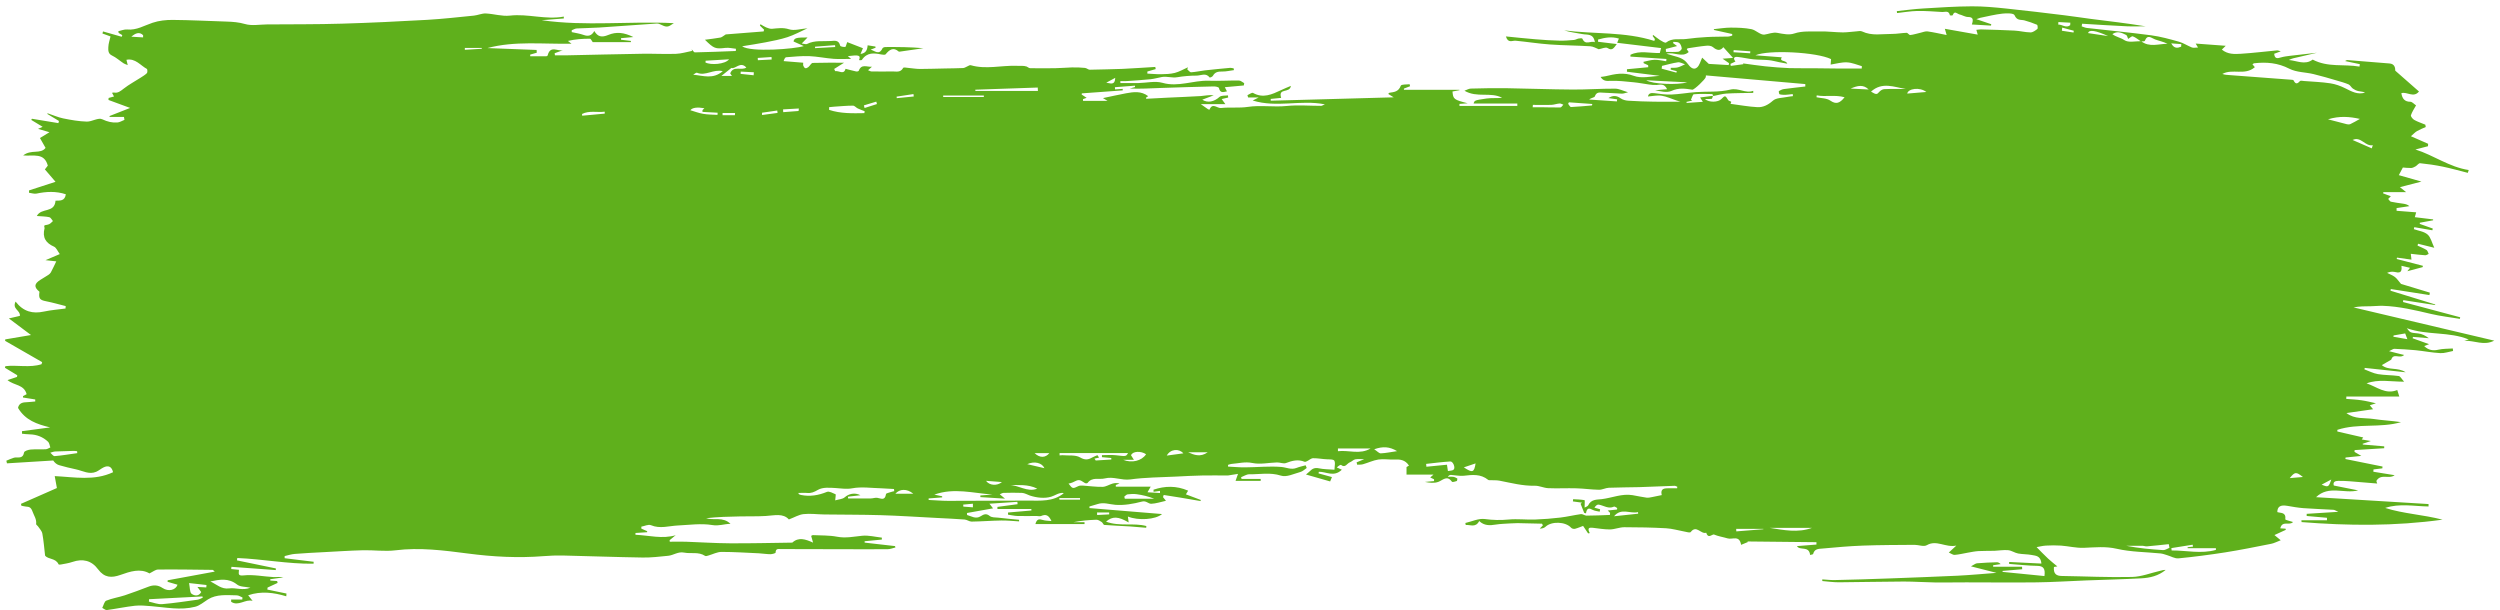 <svg width="340" height="83" viewBox="0 0 340 83" fill="none" xmlns="http://www.w3.org/2000/svg">
<path d="M232.952 13.076C232.896 13.208 232.859 13.434 232.794 13.444C232.515 13.481 232.228 13.462 231.856 13.462C232.423 13.972 233.677 13.925 234.113 13.462C234.606 12.953 234.652 12.972 235.042 13.623C235.107 13.736 235.321 13.745 235.442 13.84C235.47 13.858 235.377 14.057 235.349 14.123C236.575 14.283 237.792 14.509 239.009 14.575C239.771 14.613 240.449 14.283 241.109 13.698C241.573 13.283 242.381 13.33 243.032 13.189C243.301 13.132 243.57 13.113 243.84 13.076L243.812 12.793C243.478 12.83 243.143 12.877 242.818 12.896C242.549 12.896 242.279 12.896 242.019 12.821C241.954 12.802 241.889 12.406 241.926 12.387C242.13 12.264 242.372 12.151 242.604 12.113C243.58 11.981 244.546 11.878 245.521 11.764L245.521 11.434C241.034 11.038 236.538 10.651 232.005 10.255C232.005 10.34 231.995 10.415 231.986 10.482C231.949 10.764 230.397 12.236 230.156 12.198C229.208 12.047 228.307 11.915 227.332 12.359C226.691 12.651 225.845 12.415 225.093 12.274C225.613 12.227 226.133 12.189 226.728 12.132C226.328 11.302 225.79 11.529 225.288 11.557C224.944 11.576 224.591 11.538 224.257 11.491C223.56 11.396 222.873 11.255 222.176 11.189C221.108 11.085 220.039 10.953 218.971 11C218.441 11.029 218.033 11.019 217.68 10.463C217.94 10.425 218.163 10.415 218.386 10.359C219.649 10.057 220.829 9.802 222.185 10.312C223.244 10.708 224.535 10.387 225.725 10.312C224.238 10.123 222.752 9.944 221.265 9.755L221.265 9.416C222.232 9.321 223.198 9.236 224.164 9.142L224.145 8.868L223.541 8.595L223.514 8.406C224.015 8.312 224.517 8.142 225.019 8.133C225.548 8.123 226.078 8.255 226.607 8.331C226.616 8.227 226.626 8.123 226.635 8.019C225 7.916 223.374 7.803 221.739 7.699L221.739 7.453C223.012 6.821 224.387 7.255 225.734 7.208C225.79 7.01 225.836 6.812 225.91 6.538C223.969 6.303 221.999 6.067 219.937 5.822C220.03 5.586 220.095 5.435 220.169 5.246C219.157 4.935 218.246 5.124 217.336 5.378L217.336 5.68C218.135 5.774 218.934 5.878 219.881 5.991C219.463 6.567 219.25 6.935 218.636 6.538C218.367 6.359 217.865 6.623 217.429 6.699C217.104 6.576 216.695 6.322 216.286 6.293C214.456 6.18 212.626 6.18 210.796 6.048C209.235 5.935 207.684 5.689 206.132 5.539C205.668 5.491 205.101 5.935 204.804 4.954C206.179 5.086 207.498 5.237 208.808 5.34C209.904 5.435 211 5.501 212.096 5.529C212.747 5.548 213.406 5.491 214.057 5.435C214.28 5.416 214.484 5.274 214.707 5.237C214.874 5.208 215.162 5.18 215.199 5.256C215.627 6.237 216.333 5.482 216.899 5.746C216.723 4.52 215.877 4.765 215.246 4.642C214.41 4.482 213.555 4.388 212.728 4.133C216.816 4.661 220.968 4.284 224.991 5.567L225.065 5.312C224.963 5.171 224.861 5.029 224.758 4.888L224.833 4.756C225.139 4.982 225.427 5.237 225.743 5.435C226.013 5.595 226.449 5.888 226.589 5.784C227.443 5.114 228.409 5.425 229.32 5.303C230.249 5.18 231.187 5.086 232.116 5.039C233.073 4.982 234.039 5.001 235.005 4.973C235.2 4.973 235.386 4.888 235.581 4.841L235.581 4.624C234.754 4.444 233.918 4.256 233.091 4.076L233.091 3.963C233.863 3.888 234.624 3.756 235.377 3.756C236.315 3.756 237.263 3.784 238.182 3.963C238.805 4.086 239.399 4.774 239.957 4.708C240.542 4.633 241.081 4.35 241.74 4.473C242.483 4.614 243.32 4.793 244.007 4.558C245.159 4.171 246.292 4.312 247.435 4.275C248.503 4.246 249.562 4.397 250.631 4.407C251.244 4.407 251.866 4.303 252.479 4.265C252.739 4.246 253.027 4.171 253.241 4.275C254.579 4.916 255.972 4.605 257.338 4.614C257.988 4.614 258.639 4.482 259.298 4.463C259.465 4.463 259.642 4.784 259.8 4.765C260.283 4.708 260.747 4.548 261.221 4.444C261.537 4.369 261.862 4.227 262.169 4.275C262.986 4.388 263.785 4.576 264.742 4.765C264.631 4.359 264.584 4.199 264.5 3.916C266.033 4.19 267.473 4.444 268.969 4.708L268.783 4.058C269.015 4.039 269.22 4.001 269.415 4.001C270.938 4.048 272.453 4.076 273.967 4.161C274.701 4.199 275.425 4.397 276.159 4.407C276.475 4.407 276.81 4.152 277.088 3.935C277.163 3.878 277.116 3.397 277.042 3.369C276.484 3.133 275.908 2.935 275.332 2.775C274.84 2.643 274.311 2.85 273.976 2.067C273.855 1.775 272.908 1.794 272.35 1.85C271.328 1.963 270.316 2.218 269.303 2.426C269.183 2.454 269.071 2.501 268.783 2.605C269.573 2.869 270.186 3.086 270.808 3.294L270.78 3.482C269.954 3.435 269.127 3.388 268.17 3.331C268.439 2.567 268.272 2.322 267.659 2.312C267.26 2.312 266.869 2.048 266.47 1.954C266.173 1.879 265.81 1.388 265.569 2.067C265.55 2.124 265.197 2.114 265.188 2.086C265.039 1.379 264.528 1.652 264.157 1.633C263.023 1.567 261.89 1.473 260.757 1.492C259.837 1.511 258.917 1.671 257.998 1.775L257.97 1.511C259.168 1.388 260.366 1.218 261.574 1.152C263.776 1.02 265.978 0.869 268.179 0.86C269.731 0.85 271.291 1.001 272.852 1.162C275.49 1.435 278.119 1.756 280.748 2.077C281.947 2.218 283.136 2.416 284.334 2.567C286.815 2.878 289.295 3.171 291.785 3.577C290.949 3.577 290.103 3.614 289.267 3.577C287.233 3.482 285.198 3.35 283.164 3.227L283.108 3.586C283.35 3.661 283.582 3.775 283.823 3.803C286.74 4.133 289.667 4.416 292.574 4.803C293.838 4.973 295.092 5.322 296.337 5.671C296.941 5.84 297.498 6.218 298.093 6.454C298.316 6.538 298.585 6.463 298.929 6.463C298.78 6.208 298.715 6.105 298.613 5.925L302.7 6.227C302.459 6.463 302.347 6.576 302.171 6.746C302.97 7.406 303.899 7.369 304.781 7.312C306.435 7.208 308.079 7.001 309.723 6.85C309.807 6.85 309.9 6.897 310.188 6.982C309.751 7.142 309.528 7.227 309.287 7.312C309.361 8.048 309.751 7.944 310.197 7.812C310.615 7.689 311.043 7.642 311.47 7.586C312.696 7.444 313.913 7.312 315.139 7.17L315.121 7.17C314.266 7.359 313.412 7.576 312.548 7.774C312.12 7.869 311.693 7.944 311.275 8.161C312.38 8.246 313.477 8.897 314.526 8.104C316.579 9.199 318.781 8.689 320.89 9.057L320.936 8.727C320.267 8.585 319.589 8.444 318.93 8.302C319.004 8.274 319.134 8.161 319.255 8.17C321.169 8.312 323.082 8.472 324.987 8.633C325.618 8.689 325.767 9.151 325.758 9.614C326.854 10.576 327.894 11.491 328.981 12.444C328.247 13.359 327.365 12.434 326.585 12.67C326.705 13.462 327.077 13.84 327.811 13.84C328.052 13.84 328.285 14.132 328.582 14.33C328.312 14.821 328.034 15.217 327.885 15.679C327.839 15.821 328.127 16.198 328.34 16.311C328.814 16.575 329.344 16.745 329.845 16.953L329.901 17.273C329.502 17.453 329.093 17.613 328.712 17.83C328.452 17.981 328.229 18.226 327.885 18.528C328.731 18.896 329.474 19.226 330.226 19.556C330.226 19.669 330.217 19.782 330.208 19.886C329.641 20.037 329.065 20.179 328.498 20.33C330.969 21.103 333.125 22.735 335.744 23.122L335.624 23.509C334.481 23.226 333.348 22.895 332.205 22.66C331.192 22.452 330.161 22.301 329.13 22.197C328.944 22.178 328.731 22.499 328.517 22.622C328.331 22.726 328.117 22.839 327.922 22.848C327.504 22.858 327.086 22.801 326.789 22.782C326.585 23.169 326.445 23.433 326.241 23.82C327.198 24.093 328.164 24.367 329.316 24.697C328.266 24.971 327.421 25.188 326.389 25.452C326.687 25.688 326.9 25.867 327.235 26.131L324.141 26.131L324.095 26.291C324.457 26.433 324.819 26.574 325.154 26.697C325.061 26.791 324.922 26.923 324.792 27.055C324.922 27.187 325.033 27.404 325.172 27.433C325.711 27.555 326.269 27.612 326.808 27.697C327.095 27.744 327.393 27.791 327.681 28.036C327.095 28.121 326.51 28.216 325.934 28.3L325.934 28.668C326.808 28.734 327.671 28.81 328.6 28.876C328.545 29.083 328.498 29.244 328.415 29.536C329.288 29.64 330.096 29.744 330.904 29.838L330.904 29.961C330.31 30.074 329.697 30.187 329.093 30.291L329.093 30.451C329.687 30.659 330.273 30.876 330.858 31.083L330.802 31.319C329.985 31.178 329.158 31.036 328.34 30.895L328.285 31.168C328.916 31.395 329.659 31.47 330.152 31.895C330.588 32.272 330.746 33.036 331.062 33.696C330.31 33.508 329.576 33.328 328.851 33.149C328.833 33.234 328.805 33.319 328.786 33.404C329.195 33.592 329.622 33.762 330.013 33.998C330.152 34.083 330.208 34.356 330.3 34.536C330.143 34.602 329.975 34.724 329.827 34.715C329.204 34.677 328.573 34.592 327.867 34.517C327.894 34.762 327.913 34.932 327.959 35.309C327.272 35.215 326.631 35.13 325.99 35.036L325.953 35.224C327.142 35.536 328.322 35.847 329.511 36.149L329.483 36.328C328.823 36.507 328.173 36.677 327.402 36.885L327.764 36.422C327.374 36.328 327.04 36.252 326.594 36.149C326.742 37.196 326.232 37.111 325.637 36.979C325.321 36.913 324.977 36.969 324.643 37.111C324.996 37.29 325.377 37.422 325.702 37.667C325.981 37.875 326.185 38.205 326.538 38.611C327.699 38.96 329.084 39.384 330.458 39.799C330.44 39.913 330.421 40.026 330.403 40.13C328.647 39.856 326.9 39.582 325.145 39.309L325.107 39.535C327.133 40.158 329.158 40.78 331.183 41.403L331.183 41.488C329.734 41.261 328.285 41.044 326.845 40.818C326.835 40.903 326.826 40.988 326.808 41.073C329.399 41.761 331.991 42.459 334.583 43.148L334.546 43.365C333.236 43.148 331.908 42.997 330.616 42.695C328.461 42.186 326.306 41.667 324.086 41.592C323.537 41.573 322.989 41.639 322.441 41.648C321.661 41.658 320.871 41.648 320.082 41.809C326.399 43.299 332.725 44.789 339.219 46.327C337.788 47.063 336.562 46.289 335.141 46.346C335.466 46.252 335.605 46.204 335.744 46.167C333.069 45.072 330.17 45.629 327.328 44.639C327.811 45.28 327.811 45.242 328.861 45.346C329.362 45.393 329.855 45.638 330.319 45.997C329.604 45.94 328.879 45.884 328.164 45.818L328.117 46.006C328.851 46.27 329.585 46.535 330.356 46.808C330.124 46.893 329.92 46.978 329.687 47.063C330.263 47.638 330.923 47.723 331.601 47.563C332.242 47.412 332.92 47.44 333.58 47.393L333.617 47.733C333.041 47.836 332.465 48.053 331.889 48.025C330.765 47.968 329.65 47.742 328.526 47.629C327.56 47.535 326.585 47.478 325.618 47.44C325.46 47.44 325.303 47.582 324.912 47.761C325.693 47.959 326.25 48.1 326.956 48.28C326.343 48.846 325.507 47.95 325.21 48.912C324.819 49.138 324.42 49.374 323.928 49.657C324.829 50.43 326.046 49.893 327.17 50.629C325.191 50.421 323.398 50.223 321.605 50.034L321.559 50.232C322.172 50.459 322.776 50.779 323.407 50.883C324.336 51.034 325.293 51.006 326.222 51.138C326.445 51.166 326.622 51.544 326.965 51.911C325.107 51.911 323.472 51.534 321.856 52.138C323.222 52.581 324.439 53.704 326.027 53.043C326.111 53.317 326.213 53.609 326.306 53.93L319.106 53.93C319.106 54.034 319.088 54.138 319.088 54.251C319.784 54.307 320.472 54.336 321.169 54.439C321.828 54.534 322.488 54.704 323.129 54.845C322.896 54.92 322.636 55.005 322.293 55.119C322.432 55.288 322.543 55.42 322.739 55.656C321.484 55.836 320.295 56.005 319.116 56.175C320.24 57.043 321.549 56.798 322.766 56.977C324.011 57.166 325.275 57.222 326.538 57.411C323.705 58.241 320.695 57.533 317.88 58.458L317.88 58.684C319.05 58.958 320.23 59.231 321.401 59.496C321.41 59.477 321.345 59.571 321.196 59.769C321.596 59.835 321.94 59.892 322.441 59.977C321.977 60.128 321.642 60.241 321.317 60.354L321.345 60.458C322.311 60.543 323.277 60.618 324.253 60.703L324.253 60.958C322.915 61.043 321.568 61.127 320.23 61.212C320.23 61.297 320.221 61.373 320.212 61.458C320.444 61.599 320.676 61.731 321.141 62.005C320.277 62.09 319.636 62.156 318.995 62.222L318.976 62.429C320.658 62.769 322.339 63.108 324.021 63.448L324.002 63.693C323.603 63.74 323.194 63.788 322.794 63.844L322.776 64.156C323.742 64.316 324.708 64.467 325.674 64.627C324.885 65.212 323.844 64.372 323.203 65.372C323.157 65.438 323.268 65.627 323.296 65.759C322.033 65.655 320.769 65.542 319.496 65.448C318.995 65.41 318.493 65.391 317.991 65.401C317.573 65.401 317.248 65.542 317.397 66.033C318.54 66.259 319.626 66.476 320.713 66.693C318.8 67.193 316.728 65.948 314.982 67.617C320.082 67.929 325.182 68.24 330.282 68.551C330.282 68.665 330.282 68.768 330.282 68.881C328.322 68.853 326.343 68.429 324.383 69.079C326.873 69.872 329.474 69.976 332.186 70.674C325.646 71.579 319.329 71.504 313.012 71.004L312.993 70.759L316.468 70.759L316.468 70.419C315.557 70.334 314.629 70.259 313.709 70.174C313.709 70.079 313.709 69.976 313.709 69.881C315.065 69.796 316.431 69.712 318.01 69.608C317.666 69.457 317.518 69.344 317.36 69.334C315.994 69.249 314.619 69.212 313.254 69.108C312.529 69.051 311.795 68.919 311.08 68.796C310.151 68.636 309.723 68.881 309.714 69.645C310.197 69.806 310.931 69.627 310.801 70.645C310.801 70.702 311.461 70.872 311.851 70.994C311.377 71.541 310.392 70.73 310.114 71.853C310.383 71.872 310.615 71.881 310.838 71.9L310.866 72.06C310.374 72.287 309.891 72.513 309.324 72.768C309.575 72.975 309.798 73.155 310.179 73.475C309.64 73.683 309.268 73.881 308.887 73.956C306.797 74.371 304.707 74.796 302.607 75.126C300.499 75.456 298.39 75.73 296.272 75.937C295.779 75.984 295.25 75.654 294.73 75.503C294.432 75.418 294.135 75.296 293.829 75.268C291.85 75.07 289.825 75.079 287.892 74.636C286.35 74.277 284.892 74.447 283.387 74.504C282.356 74.541 281.324 74.277 280.293 74.202C279.615 74.154 278.928 74.164 278.24 74.202C277.776 74.23 277.311 74.353 276.977 74.409C277.451 74.89 277.98 75.447 278.537 75.966C278.974 76.371 279.448 76.739 279.801 77.032C279.801 77.032 279.559 77.069 279.336 77.107C279.243 78.06 279.68 78.324 280.414 78.333C283.6 78.38 286.787 78.541 289.964 78.465C291.246 78.437 292.519 77.918 293.801 77.626C294.033 77.569 294.265 77.494 294.525 77.513C293.541 78.324 292.398 78.588 291.218 78.654C288.719 78.786 286.22 78.843 283.73 78.937C281.482 79.022 279.234 79.173 276.986 79.201C273.8 79.239 270.604 79.201 267.417 79.201C265.978 79.201 264.528 79.23 263.088 79.211C261.695 79.192 260.311 79.088 258.917 79.088C255.972 79.097 253.018 79.173 250.073 79.192C249.33 79.192 248.578 79.088 247.834 79.022L247.834 78.796C248.401 78.833 248.949 78.899 249.497 78.89C252.024 78.833 254.551 78.758 257.078 78.663C260.134 78.55 263.191 78.437 266.238 78.296C267.947 78.211 269.647 78.05 271.524 77.909C270.372 77.616 269.34 77.352 268.049 77.022C268.467 76.805 268.662 76.626 268.876 76.607C269.777 76.532 270.678 76.494 271.579 76.466C271.747 76.466 271.923 76.55 272.09 76.72C271.747 76.767 271.412 76.815 271.068 76.871L271.068 77.079L274.998 77.079L275.017 77.418C274.125 77.494 273.233 77.569 272.35 77.645L272.35 77.777C274.255 77.965 276.15 78.154 278.045 78.343C278.184 77.324 277.896 76.966 277.06 76.956C275.788 76.937 274.515 76.786 273.242 76.692L273.242 76.428C274.682 76.494 276.122 76.569 277.636 76.645C277.534 75.569 276.865 75.588 276.354 75.484C275.732 75.362 275.091 75.39 274.468 75.277C274.004 75.192 273.577 74.871 273.112 74.824C272.499 74.768 271.877 74.881 271.254 74.909C270.53 74.928 269.814 74.909 269.09 74.947C268.597 74.975 268.105 75.079 267.622 75.164C267.027 75.268 266.433 75.418 265.829 75.466C265.606 75.484 265.374 75.287 265.039 75.145C265.42 74.796 265.652 74.588 266.061 74.202C264.565 74.504 263.386 73.371 262.048 74.145C261.621 74.39 260.942 74.098 260.376 74.098C258.035 74.117 255.694 74.117 253.362 74.202C251.504 74.268 249.655 74.438 247.797 74.607C247.342 74.645 246.766 74.626 246.59 75.334C246.571 75.418 246.32 75.428 246.172 75.475C246.042 74.164 244.75 74.937 244.388 74.268C245.243 74.202 246.134 74.136 247.036 74.06L247.036 73.739C243.821 73.702 240.598 73.673 237.383 73.636L237.355 73.447C237.43 73.504 237.513 73.56 237.727 73.711C237.374 73.853 237.114 73.956 236.789 74.098C236.566 72.721 235.6 73.419 234.959 73.221C234.336 73.032 233.686 72.947 233.073 72.683C232.72 72.73 232.311 73.277 232.042 72.447C231.345 72.711 230.713 71.334 229.942 72.353C229.84 72.494 229.394 72.353 229.106 72.296C228.261 72.145 227.434 71.891 226.589 71.843C224.703 71.74 222.798 71.702 220.912 71.702C220.262 71.702 219.603 71.994 218.952 72.004C218.172 72.004 217.382 71.872 216.602 71.777C216.119 71.721 215.84 71.815 216.212 72.504C216.137 72.513 216.063 72.532 215.98 72.541C215.794 72.258 215.608 71.985 215.301 71.523C215.041 71.617 214.623 71.806 214.196 71.919C214.038 71.957 213.787 71.9 213.676 71.777C212.923 70.928 211.009 70.862 210.192 71.636C209.997 71.825 209.7 71.891 209.402 71.891C209.542 71.749 209.681 71.608 209.83 71.457C209.774 71.353 209.737 71.221 209.7 71.221C208.603 71.192 207.498 71.164 206.402 71.145C206.058 71.145 205.714 71.164 205.38 71.183C204.72 71.23 204.061 71.24 203.42 71.343C202.621 71.475 201.859 71.513 201.172 70.862C200.688 71.806 199.973 71.343 199.341 71.4C199.323 71.306 199.304 71.221 199.286 71.126C200.168 70.928 201.088 70.476 201.933 70.589C203.029 70.74 204.089 70.759 205.185 70.655C206.374 70.542 207.582 70.702 208.789 70.655C209.923 70.617 211.056 70.523 212.189 70.391C213.137 70.278 214.066 70.051 215.013 69.919C215.255 69.891 215.515 70.127 215.766 70.127C216.825 70.127 217.884 70.07 218.952 70.032C218.952 69.938 218.962 69.844 218.971 69.749L218.655 69.428C219.082 69.381 219.5 69.334 219.918 69.296L219.937 69.089C219.788 69.023 219.603 68.853 219.5 68.9C218.748 69.259 218.116 68.749 217.429 68.627C217.234 68.589 217.011 68.768 216.844 69.042C217.104 69.117 217.354 69.183 217.615 69.259L217.559 69.589C217.243 69.513 216.899 69.495 216.611 69.344C216.165 69.108 215.822 68.995 215.692 69.815L215.45 69.749C215.283 69.334 215.125 68.929 214.958 68.513L215.162 68.363C214.744 68.306 214.335 68.249 213.917 68.193C213.917 68.089 213.936 67.995 213.945 67.891C214.465 67.919 214.986 67.929 215.506 68.023C215.552 68.023 215.506 68.589 215.506 69.032C215.692 68.919 215.915 68.872 215.989 68.731C216.407 67.872 217.159 67.966 217.847 67.882C219.24 67.712 220.597 67.099 222.037 67.344C222.668 67.448 223.3 67.599 223.941 67.683C224.182 67.712 224.452 67.646 224.703 67.599C225.121 67.523 225.53 67.429 225.994 67.334C225.771 66.382 226.403 66.419 226.979 66.4C227.35 66.391 227.722 66.4 228.094 66.4L228.112 66.193C227.991 66.146 227.861 66.07 227.74 66.07C226.152 66.127 224.563 66.202 222.966 66.25C221.581 66.287 220.188 66.278 218.804 66.335C218.358 66.353 217.903 66.618 217.457 66.608C216.425 66.589 215.404 66.438 214.372 66.41C213.1 66.372 211.827 66.448 210.554 66.391C209.95 66.363 209.347 66.052 208.743 66.061C207.098 66.099 205.528 65.684 203.931 65.372C203.531 65.297 203.113 65.325 202.695 65.306C202.593 65.306 202.463 65.316 202.388 65.259C201.367 64.429 200.224 64.57 199.063 64.703C198.496 64.759 197.92 64.627 197.344 64.589C197.205 64.589 197.056 64.618 196.907 64.844C197.149 64.844 197.381 64.816 197.613 64.844C197.818 64.872 198.013 64.967 198.189 65.07C198.217 65.089 198.171 65.41 198.124 65.419C197.901 65.486 197.53 65.618 197.456 65.504C196.796 64.599 196.257 65.287 195.616 65.533C195.059 65.74 194.408 65.665 193.786 65.542C194.204 65.504 194.622 65.467 195.031 65.429L195.031 65.184C194.873 65.108 194.696 65.023 194.511 64.938L194.957 64.542L191.287 64.542L191.287 63.514L191.622 63.325C191.101 62.505 190.367 62.458 189.587 62.495C188.881 62.523 188.156 62.392 187.46 62.495C186.744 62.608 186.066 62.939 185.369 63.137C185.119 63.212 184.84 63.184 184.58 63.203C184.552 63.099 184.524 62.986 184.496 62.882C184.84 62.74 185.174 62.599 185.527 62.448C185.128 62.448 184.71 62.401 184.32 62.467C184.06 62.514 183.846 62.778 183.586 62.873C183.196 63.014 182.954 63.684 182.397 63.24C182.313 63.174 182.081 63.325 181.802 63.571C182.025 63.665 182.239 63.769 182.49 63.882C181.393 64.948 180.344 64.118 179.359 64.165C179.35 64.24 179.331 64.306 179.322 64.382C179.926 64.552 180.539 64.721 181.143 64.882C181.05 65.099 180.957 65.335 180.901 65.476C179.805 65.165 178.718 64.853 177.612 64.533C177.808 64.363 177.984 64.24 178.133 64.089C178.476 63.731 178.82 63.58 179.331 63.684C180.037 63.835 180.771 63.825 181.486 63.882C181.626 62.476 181.626 62.495 180.52 62.467C179.879 62.448 179.229 62.307 178.588 62.316C178.309 62.316 178.049 62.58 177.77 62.712C177.659 62.769 177.501 62.844 177.408 62.797C176.544 62.439 175.745 62.646 174.909 62.967C174.556 63.108 174.092 62.882 173.683 62.891C172.559 62.92 171.398 63.193 170.32 62.967C169.335 62.759 168.443 63.023 167.514 63.09C167.347 63.099 167.18 63.174 167.013 63.222L167.013 63.457C167.802 63.495 168.583 63.571 169.363 63.561C170.998 63.552 172.633 63.373 174.25 63.505C174.937 63.561 175.597 63.929 176.33 63.637C176.73 63.476 177.157 63.401 177.566 63.278L177.715 63.646C177.427 63.835 177.157 64.118 176.841 64.193C175.968 64.429 174.974 64.938 174.203 64.684C172.735 64.212 171.314 64.523 169.883 64.504C169.521 64.504 169.159 64.759 168.787 64.901L168.852 65.136L171.453 65.136L171.453 65.401L168.035 65.401C168.146 65.08 168.211 64.882 168.369 64.448C167.747 64.552 167.254 64.627 167.003 64.665C165.712 64.665 164.644 64.646 163.566 64.665C162.349 64.693 161.132 64.75 159.925 64.816C157.853 64.919 155.772 64.919 153.719 65.203C152.53 65.363 151.415 64.769 150.272 65.061C149.492 65.269 148.563 64.816 147.913 65.674C147.857 65.75 147.634 65.75 147.55 65.693C146.752 65.174 146.752 65.174 145.85 65.618C145.683 65.703 145.497 65.721 145.321 65.769C145.878 66.495 145.878 66.485 146.668 66.108C146.844 66.023 147.077 66.033 147.281 66.042C148.173 66.099 149.065 66.231 149.957 66.212C150.412 66.202 150.848 65.901 151.304 65.769C151.601 65.684 151.917 65.665 152.26 65.759C152.093 65.825 151.926 65.891 151.749 65.957L151.749 66.184L156.497 66.184C156.348 66.438 156.255 66.599 156.06 66.948C156.692 66.985 157.23 67.023 157.76 67.051C157.76 66.957 157.76 66.853 157.76 66.759L156.887 66.882C156.887 66.787 156.887 66.693 156.877 66.599C158.42 66.08 159.971 66.033 161.587 66.731C161.513 66.844 161.439 66.976 161.281 67.231C161.978 67.495 162.637 67.74 163.287 67.985L163.287 68.146C162.359 67.985 161.439 67.825 160.519 67.674C159.767 67.551 159.014 67.438 158.262 67.316L158.169 67.608C158.28 67.74 158.382 67.882 158.568 68.108C157.853 68.268 157.221 68.485 156.58 68.513C156.171 68.532 155.893 68.061 155.317 68.212C154.137 68.523 152.883 68.749 151.684 68.655C150.886 68.589 150.096 68.278 149.278 68.551C148.907 68.674 148.535 68.768 148.164 68.881L148.164 69.098C151.434 69.362 154.694 69.636 158.039 69.91C157.147 70.683 154.778 70.825 153.394 70.249C153.422 70.495 153.459 70.73 153.496 71.051C152.093 70.23 151.304 70.174 150.421 70.947C152.279 71.636 154.165 71.07 155.902 71.541L155.883 71.777C155.159 71.721 154.444 71.645 153.719 71.598C152.539 71.523 151.359 71.485 150.18 71.391C150.059 71.381 149.975 71.079 149.826 70.994C149.604 70.853 149.343 70.674 149.102 70.683C148.052 70.721 147.012 70.815 145.953 71.023L147.495 71.023C147.495 71.108 147.495 71.192 147.495 71.277L140.815 71.277C141.001 70.551 141.345 70.57 141.8 70.711C142.162 70.825 142.553 70.815 142.998 70.862C142.618 70.042 142.246 69.9 141.586 70.174C141.41 70.249 141.178 70.174 140.973 70.174C140.109 70.174 139.245 70.202 138.381 70.174C137.945 70.164 137.517 70.051 137.09 69.995C137.09 69.9 137.09 69.796 137.09 69.702C138.149 69.608 139.208 69.513 140.267 69.428L140.267 69.221L135.65 69.221L135.65 68.938C136.561 68.815 137.48 68.693 138.391 68.57L138.363 68.249C137.146 68.334 135.929 68.41 134.563 68.504C134.795 68.806 134.87 68.9 135.056 69.136C133.774 69.362 132.64 69.561 131.507 69.768L131.525 70.042C132.129 70.202 132.696 70.645 133.383 70.202C133.774 69.957 134.117 69.778 134.591 70.164C134.87 70.4 135.344 70.362 135.734 70.4C136.691 70.513 137.638 70.598 138.595 70.692C138.595 70.768 138.595 70.834 138.595 70.909C137.796 70.862 136.997 70.778 136.198 70.787C134.842 70.806 133.486 70.919 132.139 70.938C131.823 70.938 131.516 70.683 131.191 70.655C129.918 70.561 128.646 70.504 127.364 70.438C124.818 70.306 122.273 70.136 119.737 70.061C117.191 69.985 114.637 70.004 112.082 69.966C111.153 69.957 110.205 69.815 109.286 69.919C108.654 69.985 108.041 70.362 107.288 70.645C106.489 69.759 105.3 70.108 104.139 70.174C102.996 70.24 101.844 70.212 100.702 70.23C99.15 70.259 97.59 70.296 96.029 70.476C97.097 70.815 98.305 70.23 99.345 71.24C98.472 71.258 97.766 71.56 96.884 71.409C95.351 71.155 93.753 71.391 92.183 71.466C90.966 71.523 89.768 71.947 88.532 71.428C88.17 71.277 87.668 71.551 87.222 71.626L87.222 71.891C87.492 72.004 87.752 72.126 88.012 72.24L88.012 72.381C87.473 72.419 86.953 72.447 86.423 72.485L86.423 72.73C88.253 72.806 90.074 73.343 91.941 72.777L91.923 72.758L91.068 73.466L91.087 73.673C91.811 73.673 92.536 73.654 93.261 73.673C95.258 73.739 97.246 73.881 99.243 73.89C102.077 73.909 104.919 73.834 107.753 73.796C108.607 73.013 109.527 73.324 110.577 73.796C110.447 73.334 110.382 73.117 110.317 72.881C110.4 72.843 110.475 72.777 110.54 72.777C111.645 72.834 112.76 72.787 113.838 72.994C115.017 73.221 116.123 72.975 117.266 72.862C118.139 72.777 119.049 73.022 119.932 73.117L119.932 73.381L117.591 73.607L117.591 73.796C118.956 73.956 120.34 74.107 121.725 74.268L121.78 74.456C121.427 74.541 121.065 74.692 120.712 74.692C118.557 74.711 116.402 74.692 114.237 74.692C111.552 74.692 108.868 74.673 106.192 74.673C105.876 74.673 105.495 74.551 105.477 75.164C105.477 75.239 105.022 75.371 104.78 75.371C104.26 75.371 103.73 75.277 103.21 75.249C101.519 75.173 99.829 75.06 98.129 75.06C97.534 75.06 96.939 75.381 96.345 75.551C96.196 75.588 95.992 75.673 95.89 75.598C94.989 75.004 93.985 75.343 93.047 75.154C92.201 74.985 91.598 75.522 90.864 75.588C89.721 75.701 88.56 75.843 87.417 75.824C83.813 75.767 80.208 75.635 76.595 75.551C75.703 75.532 74.811 75.56 73.928 75.635C70.482 75.909 67.054 75.73 63.617 75.277C60.356 74.853 57.086 74.428 53.779 74.843C52.32 75.022 50.834 74.796 49.357 74.834C47.554 74.881 45.752 75.004 43.941 75.098C42.65 75.164 41.358 75.23 40.076 75.334C39.621 75.371 39.166 75.522 38.711 75.626C38.711 75.72 38.711 75.824 38.711 75.918C40.03 76.079 41.34 76.239 42.659 76.4L42.64 76.664C39.175 76.711 35.738 76.032 32.273 75.89L32.226 76.211C33.991 76.579 35.747 76.947 37.512 77.305L37.512 77.531C35.487 77.381 33.48 77.239 31.474 77.088L31.446 77.39C31.78 77.428 32.115 77.456 32.496 77.494C32.523 77.88 32.226 78.352 33.099 78.258C34.447 78.107 35.84 78.409 37.215 78.484C37.642 78.503 38.079 78.409 38.534 78.522C37.94 78.607 37.345 78.692 36.75 78.777L36.769 78.956C37.076 78.975 37.382 79.003 37.689 79.022L37.754 79.277C37.298 79.484 36.843 79.692 36.388 79.909L36.36 80.182C37.224 80.361 38.097 80.541 38.961 80.72L38.934 81.097C37.233 80.588 35.533 80.352 33.75 80.956C33.991 81.258 34.177 81.493 34.354 81.72C33.369 81.437 32.403 82.512 31.437 81.842L31.437 81.54L32.951 81.54L32.979 81.258C32.719 81.154 32.459 80.965 32.198 80.965C30.861 80.946 29.467 80.776 28.278 81.522C27.702 81.88 27.182 82.361 26.532 82.522C24.534 83.031 22.555 82.597 20.558 82.437C19.824 82.38 19.081 82.305 18.357 82.38C17.084 82.522 15.811 82.795 14.538 82.965C14.343 82.993 14.12 82.776 13.907 82.672C14.083 82.333 14.195 81.795 14.445 81.692C15.254 81.361 16.127 81.239 16.963 80.965C18.041 80.607 19.109 80.201 20.177 79.795C20.855 79.531 21.478 79.541 22.119 79.975C22.918 80.503 23.912 80.248 24.144 79.522C23.698 79.39 23.243 79.258 22.788 79.126L22.806 78.918C24.906 78.531 27.015 78.145 29.207 77.739C29.068 77.626 28.993 77.513 28.919 77.503C26.448 77.475 23.977 77.428 21.506 77.456C21.143 77.456 20.781 77.767 20.326 77.984C19.081 77.258 17.697 77.72 16.368 78.192C15.161 78.616 14.204 78.588 13.34 77.428C12.439 76.201 11.231 75.956 9.866 76.418C9.345 76.598 8.797 76.673 8.258 76.777C8.156 76.796 7.98 76.796 7.961 76.739C7.562 75.871 6.577 76.117 6.131 75.56C6.01 74.522 5.936 73.532 5.759 72.57C5.694 72.211 5.379 71.9 5.165 71.579C5.091 71.466 4.905 71.362 4.914 71.277C4.998 70.608 4.626 70.145 4.431 69.589C4.199 68.938 3.939 68.929 3.502 68.891C3.307 68.872 3.112 68.815 2.907 68.778C2.889 68.693 2.87 68.608 2.852 68.523C4.459 67.816 6.075 67.099 7.738 66.372C7.645 65.863 7.562 65.419 7.441 64.75C10.126 64.882 12.82 65.429 15.374 64.222C15.216 63.486 14.761 63.222 14.055 63.58C13.721 63.75 13.433 64.004 13.098 64.156C12.142 64.58 11.259 64.033 10.349 63.835C9.568 63.665 8.797 63.486 8.026 63.259C7.72 63.165 7.441 62.939 7.237 62.627C5.137 62.759 3.047 62.882 0.947 63.014C0.919 62.891 0.892 62.778 0.864 62.656C1.207 62.514 1.542 62.354 1.895 62.25C2.397 62.099 3.093 62.514 3.279 61.524C3.316 61.335 3.855 61.165 4.171 61.137C4.849 61.08 5.546 61.137 6.224 61.099C6.438 61.09 6.633 60.939 6.846 60.854C6.753 60.599 6.716 60.26 6.549 60.09C5.834 59.411 4.979 59.09 4.032 59.071C3.678 59.071 3.335 59.014 2.991 58.986C2.991 58.873 2.991 58.75 2.991 58.637C4.18 58.477 5.369 58.326 6.818 58.128C5.016 57.694 3.446 57.147 2.452 55.477C2.554 54.949 2.926 54.732 3.456 54.713C3.901 54.694 4.347 54.638 4.793 54.6C4.793 54.505 4.793 54.421 4.793 54.326C4.236 54.241 3.678 54.147 3.13 54.062L3.13 53.873L3.623 53.609C3.26 52.26 1.923 52.449 1.022 51.694C1.551 51.515 1.932 51.393 2.313 51.261L2.35 51.034C1.793 50.694 1.226 50.355 0.669 50.015L0.734 49.798C2.359 49.61 4.041 50.044 5.648 49.534L5.732 49.251C4.05 48.289 2.378 47.327 0.696 46.355L0.715 46.157C1.839 45.969 2.963 45.78 4.217 45.563C3.14 44.752 2.192 44.054 1.207 43.308C1.709 43.195 2.22 43.073 2.703 42.959C2.796 42.195 1.616 42.044 2.118 41.016C3.195 42.412 4.477 42.695 5.955 42.375C6.93 42.167 7.924 42.092 8.909 41.959L8.937 41.629C8.045 41.403 7.162 41.148 6.261 40.969C5.397 40.799 5.239 40.601 5.369 39.677C4.598 39.054 4.635 38.601 5.481 38.064C5.843 37.828 6.224 37.62 6.577 37.385C6.707 37.3 6.837 37.186 6.911 37.054C7.162 36.583 7.385 36.102 7.655 35.545C7.329 35.507 6.865 35.46 6.187 35.385C6.911 35.073 7.441 34.856 8.128 34.555C7.84 34.168 7.664 33.687 7.348 33.545C6.252 33.064 5.722 32.328 6.066 31.008C6.075 30.961 6.02 30.904 6.01 30.847C6.01 30.8 6.029 30.744 6.057 30.64C6.261 30.593 6.512 30.574 6.716 30.47C6.893 30.385 7.041 30.197 7.199 30.064C7.041 29.876 6.893 29.574 6.707 29.536C6.177 29.423 5.629 29.432 5.007 29.376C5.629 28.197 7.422 29.027 7.552 27.291C8.128 27.263 8.807 27.395 8.955 26.423C7.617 25.98 6.298 26.046 4.961 26.329C4.645 26.395 4.292 26.253 3.948 26.216L3.948 25.895C5.146 25.508 6.335 25.122 7.552 24.725C7.06 24.159 6.605 23.622 6.103 23.037C6.261 22.839 6.382 22.678 6.503 22.527C6.02 20.716 4.542 21.263 3.149 21.141C4.245 20.264 5.509 21.018 6.196 20.113C5.908 19.594 5.667 19.188 5.434 18.773C5.815 18.537 6.196 18.311 6.726 17.981C6.131 17.811 5.676 17.679 5.174 17.528L5.797 17.245C5.221 16.896 4.738 16.604 4.254 16.311L4.338 16.151C5.537 16.349 6.735 16.547 7.943 16.745C7.97 16.651 7.989 16.547 8.017 16.453C7.487 16.132 6.958 15.821 6.438 15.5L6.475 15.405C7.181 15.641 7.878 15.953 8.602 16.104C9.661 16.32 10.739 16.509 11.807 16.538C12.513 16.556 13.359 15.953 13.916 16.226C14.613 16.556 15.254 16.707 15.95 16.66C16.285 16.641 16.601 16.424 16.926 16.302L16.861 15.905L14.919 15.905L14.891 15.783C15.82 15.415 16.74 15.056 17.697 14.679C16.721 14.321 15.737 13.962 14.752 13.594L14.771 13.321C14.994 13.264 15.226 13.198 15.505 13.123L15.235 12.623C15.347 12.604 15.43 12.576 15.495 12.585C16.043 12.698 16.406 12.377 16.833 12.047C17.558 11.481 18.366 11.057 19.137 10.557C19.425 10.368 19.741 10.189 19.982 9.944C20.075 9.849 20.056 9.425 19.982 9.378C19.1 8.906 18.412 7.887 17.195 8.133C17.242 8.331 17.288 8.519 17.372 8.85C17.121 8.746 16.954 8.708 16.814 8.614C16.285 8.265 15.793 7.812 15.226 7.548C14.687 7.293 14.715 6.821 14.733 6.397C14.752 5.916 14.919 5.444 15.031 4.954C14.594 4.793 14.26 4.68 13.934 4.558C13.962 4.463 13.981 4.369 14.009 4.275C14.854 4.52 15.709 4.756 16.554 5.001L16.629 4.774C16.461 4.68 16.303 4.576 16.136 4.482L16.09 4.246C16.489 4.161 16.907 3.973 17.297 4.01C18.561 4.142 19.611 3.473 20.753 3.095C21.627 2.803 22.583 2.699 23.503 2.709C25.946 2.728 28.39 2.86 30.823 2.935C31.669 2.963 32.468 3.02 33.313 3.265C34.242 3.539 35.301 3.331 36.295 3.322C39.695 3.294 43.095 3.322 46.495 3.218C50.36 3.105 54.234 2.916 58.099 2.699C60.226 2.577 62.335 2.331 64.453 2.124C64.992 2.067 65.53 1.813 66.06 1.831C67.156 1.879 68.271 2.246 69.349 2.124C71.81 1.841 74.216 2.718 76.678 2.256L76.678 2.511C75.675 2.586 74.672 2.671 73.668 2.746C79.66 3.614 85.662 2.841 91.644 3.152C90.78 3.746 90.697 3.746 89.703 3.275C89.591 3.218 89.452 3.19 89.322 3.199C86.702 3.378 84.091 3.576 81.481 3.746C80.469 3.812 79.456 3.812 78.443 3.869C78.211 3.878 77.988 4.029 77.756 4.114L77.756 4.369C78.304 4.492 78.861 4.567 79.382 4.756C80.004 4.982 80.478 4.859 80.822 4.218C81.295 5.001 81.816 5.133 82.745 4.746C83.803 4.312 84.835 4.388 86.135 5.039L84.463 5.19L84.463 5.407L85.801 5.567L85.801 5.727L80.608 5.727C80.487 5.576 80.357 5.265 80.227 5.265C79.242 5.265 78.257 5.322 77.236 5.567C77.347 5.652 77.449 5.737 77.719 5.944C73.808 6.02 70.017 5.539 66.283 6.538C68.512 6.623 70.751 6.708 72.981 6.793C72.981 6.916 72.99 7.048 72.999 7.17C72.702 7.255 72.405 7.34 72.108 7.425L72.108 7.652C72.832 7.652 73.566 7.652 74.3 7.652C74.365 7.652 74.477 7.586 74.486 7.52C74.857 6.095 75.879 7.048 76.585 6.821C76.204 6.963 75.823 7.095 75.433 7.237L75.471 7.529C75.944 7.529 76.427 7.529 76.901 7.529C80.376 7.453 83.841 7.369 87.315 7.312C88.857 7.284 90.399 7.378 91.941 7.321C92.666 7.293 93.391 7.067 94.115 6.925L94.069 6.708C94.217 6.85 94.366 7.123 94.505 7.123C96.363 7.086 98.212 7.01 100.07 6.935C100.07 6.831 100.079 6.737 100.089 6.633C99.624 6.586 99.141 6.463 98.686 6.51C97.292 6.671 97.116 6.633 95.871 5.407C96.633 5.303 97.311 5.227 97.989 5.105C98.184 5.067 98.361 4.888 98.704 4.68C100.284 4.558 102.067 4.416 103.851 4.275L103.916 4.039C103.73 3.85 103.535 3.661 103.349 3.482L103.424 3.294C103.684 3.444 103.925 3.614 104.195 3.727C104.446 3.831 104.734 3.935 104.994 3.916C105.765 3.85 106.489 3.718 107.307 3.982C108.031 4.218 108.895 3.916 109.815 3.85C108.886 4.275 108.022 4.746 107.112 5.048C106.136 5.369 105.124 5.557 104.111 5.756C103.099 5.954 102.067 6.105 100.925 6.293C102.086 7.142 108.152 6.661 109.313 6.265C108.728 6.001 108.329 5.822 107.92 5.642C108.013 5.171 108.292 5.086 109.824 5.095C109.62 5.312 109.397 5.539 109.035 5.916C109.416 5.963 109.611 6.048 109.75 5.982C110.8 5.444 111.915 5.652 113.002 5.576C113.494 5.548 114.07 5.397 114.265 6.208C114.293 6.34 114.72 6.397 114.952 6.388C115.027 6.388 115.092 6.057 115.222 5.727C115.881 5.982 116.587 6.255 117.358 6.557C117.275 6.755 117.191 6.963 117.033 7.34C117.777 7.227 117.953 6.793 117.999 6.161C118.334 6.218 118.696 6.274 119.058 6.331L119.077 6.491C118.854 6.576 118.622 6.661 118.399 6.755C118.947 6.878 119.551 7.576 120.015 6.576C120.062 6.463 120.294 6.397 120.433 6.397C122.143 6.388 123.852 6.397 125.589 6.557C124.521 6.718 123.453 6.869 122.384 7.02C122.329 7.02 122.263 7.038 122.226 7.01C121.502 6.378 120.972 6.737 120.452 7.378C120.359 7.491 120.053 7.444 119.848 7.406C118.863 7.208 117.916 7.095 117.219 8.142C117.173 8.218 116.968 8.17 116.829 8.18C117.08 7.52 116.848 7.435 115.305 7.633C115.445 7.746 115.519 7.821 115.751 8.01C114.869 8.01 114.116 8.057 113.373 8.001C112.258 7.916 111.153 7.68 110.047 7.633C109.007 7.595 107.966 7.708 106.926 7.784C106.796 7.784 106.684 7.972 106.573 8.312C107.437 8.378 108.301 8.453 109.239 8.529C109.239 8.633 109.202 8.802 109.248 8.934C109.295 9.076 109.416 9.246 109.527 9.274C109.648 9.302 109.824 9.217 109.936 9.123C110.15 8.953 110.326 8.567 110.53 8.557C111.998 8.51 113.466 8.529 114.794 8.529C114.414 8.774 113.93 9.076 113.447 9.378L113.587 9.68C114.088 9.576 114.767 10.227 114.99 9.359C115.482 9.482 115.956 9.614 116.429 9.717C116.55 9.746 116.764 9.699 116.792 9.623C117.154 8.633 117.934 9.142 118.585 9.076C118.427 9.217 118.26 9.359 118.055 9.548C118.241 9.614 118.38 9.717 118.52 9.717C119.486 9.736 120.461 9.727 121.427 9.717C121.938 9.717 122.468 9.887 122.83 9.236C122.895 9.123 123.295 9.217 123.536 9.236C124.066 9.283 124.605 9.378 125.134 9.378C126.258 9.378 127.391 9.331 128.516 9.312C129.333 9.293 130.151 9.293 130.968 9.255C131.163 9.255 131.349 9.114 131.535 9.038C131.702 8.972 131.888 8.821 132.018 8.868C134.089 9.472 136.161 8.878 138.233 8.953C138.716 8.972 139.208 8.906 139.626 9.048C139.784 9.123 139.942 9.274 140.1 9.274C141.243 9.293 142.395 9.293 143.537 9.274C144.28 9.265 145.033 9.189 145.776 9.17C146.371 9.161 146.965 9.17 147.56 9.236C147.801 9.265 148.015 9.491 148.21 9.482C149.696 9.444 151.174 9.425 152.66 9.368C154.146 9.302 155.633 9.189 157.119 9.104C157.138 9.199 157.156 9.302 157.175 9.397C156.794 9.51 156.422 9.614 156.041 9.727L156.041 10.01C156.655 10.038 157.268 10.104 157.89 10.095C158.522 10.085 159.163 10.066 159.776 9.915C160.389 9.755 160.965 9.416 161.56 9.151L161.467 9.434C161.643 9.576 161.829 9.84 161.996 9.831C162.609 9.793 163.222 9.651 163.836 9.576C164.997 9.444 166.158 9.331 167.319 9.227C167.468 9.217 167.626 9.274 167.784 9.302L167.812 9.538C167.282 9.604 166.762 9.736 166.242 9.727C165.703 9.727 165.257 9.755 164.95 10.321C164.876 10.453 164.542 10.576 164.514 10.538C163.984 9.849 163.334 10.283 162.739 10.283C161.866 10.283 160.946 10.359 160.129 10.5C159.376 10.632 158.708 10.349 158.02 10.472C157.509 10.566 156.998 10.717 156.487 10.774C155.4 10.887 154.304 10.953 153.208 11.029C152.929 11.047 152.651 11.029 152.372 11.029L152.372 11.293C153.199 11.293 154.026 11.302 154.862 11.293C155.939 11.274 157.082 10.981 158.094 11.264C160.24 11.878 162.266 10.915 164.356 10.981C165.74 11.029 167.124 10.934 168.508 10.953C168.741 10.953 168.982 11.189 169.214 11.312L169.159 11.623C168.313 11.698 167.477 11.774 166.576 11.859C166.65 12.01 166.734 12.179 166.864 12.425C166.362 12.528 165.954 12.708 165.777 11.972C165.74 11.83 165.294 11.745 165.034 11.755C162.646 11.812 160.268 11.878 157.881 11.963C156.478 12.01 155.075 12.104 153.645 12.038L154.369 11.84L154.351 11.651C153.44 11.717 152.539 11.793 151.629 11.859C151.629 11.963 151.638 12.057 151.647 12.161C151.991 12.132 152.335 12.113 152.688 12.085L152.688 12.293C150.839 12.425 148.99 12.566 147.132 12.698L147.105 12.859C147.318 12.991 147.523 13.132 147.783 13.302C147.606 13.368 147.448 13.425 147.29 13.481L147.29 13.717L150.625 13.717C150.412 13.585 150.245 13.491 150.003 13.34C151.108 13.113 152.112 12.877 153.134 12.689C154.165 12.5 155.196 12.349 156.153 13.076C156.032 13.161 155.939 13.226 155.846 13.293L155.883 13.434C156.85 13.387 157.816 13.33 158.782 13.283C160.278 13.208 161.783 13.161 163.278 13.066C163.854 13.028 164.43 12.877 165.071 12.962C164.532 13.17 163.994 13.377 163.51 13.557C164.226 14.038 165.136 13.84 165.842 13.189C166.102 12.953 166.604 13.028 167.003 12.972C167.013 13.066 167.022 13.17 167.031 13.264C166.78 13.321 166.53 13.387 166.149 13.472C166.381 13.793 166.53 14 166.65 14.16L163.306 14.16C163.668 14.425 163.975 14.642 164.282 14.849C164.347 14.896 164.495 14.924 164.495 14.906C164.895 13.915 165.536 14.745 166.047 14.689C167.264 14.557 168.508 14.717 169.707 14.538C171.463 14.274 173.209 14.594 174.965 14.415C176.526 14.255 178.105 14.396 179.684 14.396C179.777 14.396 179.87 14.321 180.186 14.189C176.851 13.538 173.664 14.689 170.366 13.67C170.729 13.481 170.924 13.387 171.184 13.255L169.744 13.255L169.651 12.944C169.911 12.83 170.264 12.547 170.422 12.642C171.778 13.406 172.986 12.84 174.212 12.264C174.63 12.066 175.048 11.896 175.559 11.68C175.42 12.745 173.785 11.887 174.24 13.311C173.692 13.368 173.256 13.406 172.819 13.453L172.819 13.698C178.318 13.547 183.809 13.396 189.541 13.236C189.16 13 188.983 12.896 188.797 12.774C188.862 12.708 188.909 12.623 188.974 12.613C189.596 12.519 190.191 12.491 190.507 11.661C190.59 11.444 191.287 11.51 191.705 11.453C191.724 11.547 191.742 11.632 191.77 11.727C191.491 11.83 191.213 11.944 190.934 12.047L190.934 12.217L198.468 12.217L198.505 12.264C198.18 12.321 197.864 12.387 197.539 12.444C197.623 13.491 197.725 13.566 199.611 14.047C199.239 14.075 198.858 14.104 198.487 14.132L198.487 14.406L206.355 14.406C206.355 14.302 206.355 14.189 206.355 14.085L200.41 14.085C200.531 13.66 200.521 13.632 202.184 13.396C202.872 13.302 203.587 13.377 204.293 13.302C202.714 12.462 200.884 13.349 199.165 12.34C199.49 12.227 199.759 12.047 200.038 12.047C201.59 12.01 203.132 11.972 204.683 11.991C207.758 12.038 210.833 12.161 213.908 12.179C215.822 12.189 217.735 12.047 219.649 12.057C220.179 12.057 220.708 12.34 221.414 12.547C221.043 12.632 220.801 12.745 220.578 12.736C219.723 12.708 218.878 12.623 218.023 12.604C217.605 12.595 217.131 12.444 216.899 13.104C216.844 13.274 216.398 13.293 216.128 13.538C217.382 13.623 218.636 13.708 219.9 13.793C219.909 13.698 219.918 13.604 219.928 13.509C219.538 13.453 219.147 13.396 218.748 13.34C219.342 12.934 219.872 12.991 220.402 13.368C220.699 13.575 221.098 13.679 221.461 13.698C222.631 13.774 223.811 13.811 224.991 13.83C226.115 13.849 227.239 13.83 228.549 13.83C228.261 13.745 228.121 13.708 227.982 13.66C227.322 13.444 226.663 13.123 225.985 13.019C225.381 12.925 224.74 13.076 224.127 13.123C224.182 12.726 224.489 12.604 224.981 12.67C225.752 12.774 226.533 12.887 227.304 12.859C228.409 12.811 229.515 12.613 230.62 12.528C232.19 12.415 233.797 12.566 235.312 12.189C236.454 11.906 237.383 12.755 238.442 12.349C238.442 12.444 238.442 12.538 238.442 12.632C237.225 12.661 235.999 12.651 234.782 12.726C234.197 12.764 233.612 12.944 233.026 13.057C232.971 12.962 232.906 12.793 232.85 12.793C232.023 12.774 231.187 12.745 230.36 12.821C230.212 12.83 230.1 13.311 229.97 13.566L230.147 13.679L229.357 13.858L229.385 14C230.091 13.953 230.788 13.906 231.587 13.849C231.373 13.509 231.261 13.33 231.215 13.255C231.837 13.179 232.441 13.104 233.054 13.019L232.952 13.076ZM291.172 5.633C290.809 5.397 290.466 5.095 290.066 4.944C289.908 4.888 289.639 5.171 289.425 5.293C289.342 5.105 289.295 4.822 289.156 4.756C288.58 4.463 287.967 4.161 287.279 4.642C287.799 5.048 288.394 5.105 288.905 5.454C289.481 5.84 290.41 5.586 291.19 5.605C292.324 6.472 293.568 5.963 294.776 5.954C294.228 5.671 293.643 5.567 293.085 5.359C292.574 5.171 292.073 4.614 291.692 5.557C291.655 5.652 291.348 5.614 291.172 5.633ZM237.095 8.718L237.058 8.623C238.062 8.755 239.065 8.916 240.068 9.019C241.164 9.133 242.261 9.217 243.357 9.265C244.481 9.302 245.596 9.265 246.72 9.283C247.825 9.283 248.931 9.312 250.027 9.321C251.086 9.321 252.145 9.321 253.195 9.321L253.213 9.001C252.544 8.812 251.876 8.51 251.188 8.482C250.473 8.444 249.748 8.661 248.968 8.784C248.986 8.501 249.005 8.265 249.024 8.038C247.073 7.086 240.533 6.737 238.74 7.52C239.938 7.614 241.136 7.699 242.316 7.793C241.935 8.435 242.902 8.133 243.069 8.661C242.66 8.585 242.326 8.529 242 8.463C241.517 8.368 241.034 8.227 240.542 8.18C239.845 8.114 239.139 8.133 238.442 8.067C237.736 7.991 237.04 7.821 236.334 7.746C235.897 7.699 235.628 7.85 236.018 8.368C235.786 8.472 235.563 8.585 235.34 8.689L235.386 8.963C235.943 8.887 236.51 8.812 237.068 8.736L237.095 8.718ZM306.639 9.151C305.283 10.312 303.629 9.293 302.236 10.057C302.58 10.18 302.923 10.198 303.276 10.217C306.045 10.425 308.813 10.632 311.581 10.84C311.702 10.84 311.897 10.859 311.934 10.944C312.185 11.463 312.427 11.434 312.78 11.038C312.882 10.925 313.17 11.01 313.365 11.019C314.554 11.114 315.743 11.151 316.923 11.331C317.62 11.434 318.317 11.689 318.958 12.01C319.822 12.444 320.658 12.925 321.652 12.585C321.354 12.453 321.039 12.462 320.732 12.387C320.472 12.33 320.212 12.208 319.989 12.047C319.775 11.896 319.636 11.585 319.413 11.481C318.902 11.264 318.363 11.114 317.834 10.963C316.774 10.651 315.715 10.331 314.638 10.076C313.542 9.812 312.343 9.849 311.358 9.35C309.788 8.538 308.228 8.416 306.574 8.604C306.5 8.604 306.444 8.68 306.333 8.746L306.658 9.133L306.639 9.151ZM126.295 67.797L126.295 67.995C127.187 68.032 128.07 68.117 128.952 68.117C132.575 68.117 136.189 68.089 139.812 68.08C141.493 68.08 143.212 68.259 144.661 67.089C144.661 67.089 144.615 67.042 144.568 67.042C143.965 66.995 143.472 67.4 142.961 67.551C142.06 67.825 140.973 67.693 140.054 67.391C139.747 67.287 139.366 67.051 138.995 67.032C138.158 66.995 137.322 67.014 136.477 67.032C136.338 67.032 136.208 67.127 135.966 67.221C136.208 67.419 136.365 67.551 136.681 67.816C135.437 67.74 134.377 67.674 133.328 67.608L133.328 67.382C133.876 67.344 134.424 67.306 134.972 67.259C132.343 67.07 129.723 66.306 127.066 67.268C127.419 67.344 127.782 67.419 128.135 67.495L128.135 67.646C127.512 67.693 126.899 67.74 126.286 67.787L126.295 67.797ZM226.663 7.312C227.025 7.425 227.295 7.51 227.573 7.586C228.298 7.784 229.004 7.953 229.533 8.68C229.803 9.057 230.286 9.614 230.797 9.18C231.141 8.887 231.271 8.312 231.494 7.84C231.689 8.019 231.967 8.284 232.395 8.689C233.129 8.736 234.113 8.793 235.098 8.85L235.154 8.595C234.912 8.425 234.68 8.265 234.271 7.982C234.773 7.944 235.089 7.925 235.693 7.878C235.163 7.303 234.801 6.888 234.373 6.416C233.983 6.925 233.519 6.888 232.971 6.416C232.757 6.227 232.367 6.189 232.07 6.218C231.224 6.293 230.379 6.444 229.543 6.567C229.496 6.567 229.468 6.642 229.403 6.699C229.487 6.821 229.571 6.954 229.663 7.076C228.753 7.878 227.759 7.048 226.663 7.293L226.663 7.312ZM121.613 66.787C121.604 66.693 121.595 66.599 121.585 66.504C121.019 66.476 120.452 66.429 119.885 66.41C118.548 66.382 117.182 66.165 115.891 66.41C115.082 66.561 114.376 66.41 113.615 66.372C112.816 66.325 111.896 66.24 111.246 66.618C110.725 66.919 110.326 67.099 109.769 67.042C109.388 67.004 108.988 67.042 108.58 67.042C108.617 67.155 108.626 67.193 108.645 67.202C108.737 67.249 108.83 67.297 108.933 67.316C110.14 67.561 111.301 67.372 112.453 66.9C112.779 66.768 113.252 67.061 113.642 67.221C113.689 67.24 113.624 67.617 113.587 68.051C114.07 67.9 114.581 67.9 114.887 67.627C115.408 67.165 116.234 66.938 117.024 67.353C116.383 67.429 115.853 67.495 115.324 67.551L115.343 67.787C116.374 67.787 117.405 67.787 118.436 67.787C118.724 67.787 119.012 67.665 119.291 67.702C119.783 67.759 120.35 68.174 120.498 67.193C120.517 67.08 120.861 67.023 121.056 66.948C121.242 66.882 121.427 66.844 121.613 66.797L121.613 66.787ZM151.136 62.495L151.136 62.288C150.718 62.25 150.291 62.212 149.864 62.175L149.864 61.901C150.486 61.901 151.118 61.844 151.74 61.91C153.143 62.071 153.134 62.099 153.412 61.618L144.104 61.618C144.104 61.722 144.104 61.825 144.104 61.939C144.253 61.929 144.401 61.892 144.541 61.91C145.339 61.986 146.25 61.835 146.9 62.212C147.56 62.599 147.996 62.533 148.554 62.212C148.777 62.09 149.018 62.005 149.251 61.901L149.473 62.231C149.269 62.278 149.055 62.325 148.851 62.373L149.018 62.627C149.724 62.58 150.43 62.542 151.136 62.495ZM20.27 81.484C20.27 81.597 20.261 81.71 20.252 81.823C20.855 81.946 21.459 82.21 22.054 82.163C23.661 82.031 25.268 81.776 26.875 81.559C27.117 81.522 27.34 81.38 27.572 81.286L27.535 81.116C25.11 81.239 22.695 81.371 20.27 81.493L20.27 81.484ZM28.603 79.079C29.439 79.456 30.117 80.173 31.167 80.022C32.068 79.899 33.016 80.352 34.056 79.927C33.35 79.777 32.663 79.833 32.236 79.494C31.065 78.569 29.857 78.814 28.603 79.079ZM117.554 15.396L117.591 15.123C117.275 15 116.959 14.896 116.652 14.745C116.429 14.642 116.225 14.368 116.011 14.368C115.157 14.368 114.293 14.453 113.438 14.509C113.215 14.528 112.983 14.557 112.76 14.575L112.76 14.943C114.33 15.462 115.946 15.415 117.563 15.387L117.554 15.396ZM141.159 12.377C141.15 12.217 141.14 12.066 141.131 11.906C138.307 12 135.474 12.104 132.65 12.198L132.65 12.368L141.168 12.368L141.159 12.377ZM295.306 74.532L295.343 74.862C297.349 74.853 299.365 75.353 301.363 74.787L301.363 74.551L297.517 74.551L297.517 74.419C297.758 74.39 298 74.371 298.241 74.343L298.204 74.079L295.306 74.541L295.306 74.532ZM295.045 74.504L294.953 74.004C293.959 74.107 292.974 74.221 291.98 74.305C291.803 74.324 291.618 74.239 291.432 74.23C290.679 74.23 289.927 74.23 289.174 74.23C290.837 74.551 292.509 74.711 294.182 74.815C294.46 74.834 294.758 74.617 295.045 74.504ZM320.936 16.17C319.534 15.858 318.177 15.745 316.607 16.226C317.62 16.49 318.4 16.698 319.181 16.896C319.329 16.934 319.506 16.934 319.645 16.877C320.054 16.688 320.444 16.453 320.936 16.179L320.936 16.17ZM28.055 79.899L28.083 79.56C27.358 79.475 26.634 79.399 25.714 79.296C25.835 79.899 25.798 80.559 26.049 80.748C26.392 81.012 26.996 81.173 27.368 80.522C27.228 80.343 27.098 80.163 26.847 79.824C27.377 79.852 27.711 79.871 28.055 79.89L28.055 79.899ZM226.031 8.963L225.985 9.34C226.654 9.519 227.322 9.699 227.991 9.878L228.038 9.68C227.759 9.604 227.49 9.529 227.211 9.463L227.23 9.227C227.555 9.208 227.88 9.246 228.186 9.161C228.521 9.076 228.837 8.887 229.162 8.746C228.846 8.651 228.512 8.435 228.205 8.472C227.471 8.576 226.746 8.793 226.022 8.963L226.031 8.963ZM196.787 63.193C196.852 63.608 196.88 63.835 196.917 64.061C197.186 64.004 197.521 64.033 197.697 63.863C197.967 63.608 197.613 62.731 197.242 62.759C196.146 62.825 195.05 62.967 193.953 63.09C193.963 63.222 193.972 63.344 193.99 63.476C194.957 63.382 195.923 63.288 196.787 63.203L196.787 63.193ZM240.653 71.787C242.586 72.089 244.518 72.494 246.441 71.787L240.653 71.787ZM155.865 61.778C155.177 61.297 154.016 61.354 153.821 61.92L154.211 62.533L152.753 62.533C153.914 63.014 155.28 62.684 155.865 61.778ZM181.96 60.995C181.96 61.118 181.96 61.241 181.96 61.363C183.437 61.184 184.942 61.863 186.391 60.995L181.951 60.995L181.96 60.995ZM247.073 12.972C247.063 13.057 247.054 13.142 247.045 13.226C247.677 13.368 248.41 13.33 248.931 13.689C249.702 14.217 250.203 14.057 250.863 13.226C249.534 12.859 248.29 13.198 247.073 12.972ZM259.196 12.104C257.607 11.849 255.972 11.085 254.458 12.462C255.155 12.896 255.276 12.859 255.564 12.51C255.731 12.312 256.019 12.132 256.26 12.123C257.236 12.076 258.221 12.104 259.196 12.104ZM10.507 61.637L10.488 61.363C10.312 61.344 10.126 61.316 9.949 61.325C9.132 61.344 8.314 61.363 7.506 61.401C7.283 61.41 7.06 61.514 6.837 61.571C7.041 61.731 7.246 62.052 7.432 62.033C8.463 61.948 9.485 61.769 10.507 61.627L10.507 61.637ZM152.901 67.542C152.929 67.636 152.957 67.731 152.976 67.825L156.961 67.825C156.171 67.504 155.382 67.325 154.592 67.212C154.183 67.155 153.765 67.183 153.357 67.231C153.199 67.249 153.05 67.429 152.901 67.542ZM98.305 9.68C97.004 9.368 95.955 10.378 94.803 9.897C94.673 9.84 94.45 10.066 94.273 10.161C95.62 10.283 96.977 10.831 98.305 9.67L98.305 9.68ZM133.801 13.189L133.801 12.991L128.274 12.991L128.274 13.189L133.801 13.189ZM137.174 65.957C138.502 65.919 139.691 67.004 141.066 66.457C139.821 65.825 138.484 65.995 137.174 65.957ZM226.551 6.661L226.57 7.057C227.127 7.057 227.694 7.095 228.251 7.038C228.428 7.02 228.725 6.737 228.716 6.595C228.697 6.322 228.558 5.982 228.363 5.831C228.168 5.68 227.852 5.727 227.583 5.69L227.536 5.859C227.703 5.982 227.861 6.095 228.084 6.265C227.508 6.416 227.025 6.538 226.542 6.661L226.551 6.661ZM190.005 61.354C188.965 60.731 188.073 60.684 186.893 61.099C187.311 61.373 187.553 61.665 187.785 61.656C188.454 61.627 189.123 61.486 190.005 61.354ZM223.895 10.915C224.684 11.444 228.159 11.585 229.459 11.198C227.583 11.104 225.817 11.01 223.895 10.915ZM93.892 14.991C94.431 15.151 95.016 15.377 95.62 15.481C96.261 15.594 96.921 15.585 97.58 15.623L97.599 15.33C96.912 15.292 96.224 15.255 95.537 15.217L95.537 14.972L95.797 14.717C94.812 14.547 94.177 14.635 93.892 14.981L93.892 14.991ZM95.973 8.255L95.936 8.491C96.651 8.887 98.63 8.746 99.15 8.067C97.98 8.133 96.977 8.189 95.973 8.255ZM98.091 10.331L99.55 10.331C99.438 10.151 99.29 10.01 99.318 9.953C99.763 8.887 100.804 9.642 101.501 9.189C100.692 8.274 99.986 9.463 99.475 9.236C98.974 9.633 98.612 9.925 98.091 10.34L98.091 10.331ZM208.473 14.264C208.473 14.368 208.455 14.481 208.445 14.585C208.836 14.585 209.217 14.585 209.607 14.585C210.471 14.594 211.335 14.632 212.208 14.613C212.347 14.613 212.487 14.368 212.617 14.236C212.44 14.179 212.264 14.057 212.096 14.075C211.725 14.104 211.353 14.245 210.982 14.264C210.146 14.292 209.309 14.264 208.473 14.264ZM216.509 14.34L216.556 14.142C215.496 14.066 214.437 13.991 213.369 13.915L213.267 14.123C213.397 14.274 213.527 14.557 213.657 14.557C214.605 14.519 215.552 14.415 216.509 14.34ZM222.789 69.862L222.77 69.645C221.693 69.91 220.504 69.013 219.51 70.212C220.606 70.098 221.693 69.976 222.789 69.862ZM121.771 67.146L124.205 67.146C123.332 66.419 122.338 66.485 121.771 67.146ZM144.067 67.74L144.085 67.957L146.882 67.957L146.882 67.74L144.067 67.74ZM286.703 4.907C285.012 4.133 284.105 3.998 283.981 4.501C284.892 4.633 285.793 4.765 286.703 4.907ZM239.817 71.975L239.817 71.928L236.12 71.928L236.139 72.268C237.365 72.174 238.591 72.079 239.817 71.975ZM261.983 12.51C261.072 11.802 259.503 12.047 259.382 12.727C260.246 12.651 261.11 12.585 261.983 12.51ZM82.243 15.443L82.243 15.189C81.212 15.321 80.143 15 79.159 15.5C79.159 15.575 79.177 15.66 79.177 15.736C80.199 15.641 81.221 15.547 82.243 15.453L82.243 15.443ZM322.562 20.169C322.608 20.028 322.655 19.886 322.701 19.745C321.652 19.952 321.094 18.49 319.952 19.037C320.825 19.415 321.698 19.792 322.562 20.179L322.562 20.169ZM158.68 61.958C159.525 61.844 160.222 61.75 160.937 61.656C160.343 60.967 159.181 61.052 158.68 61.958ZM139.71 63.127C140.462 63.306 141.206 63.476 142.042 63.674C141.726 62.939 140.667 62.675 139.71 63.127ZM140.704 61.627C141.438 62.325 142.2 62.259 142.71 61.627L140.704 61.627ZM199.081 63.561C200.27 64.354 200.484 64.259 200.679 63.023C200.187 63.193 199.713 63.354 199.081 63.561ZM325.526 45.629L325.498 45.799C326.083 45.903 326.668 45.997 327.402 46.129C327.244 45.723 327.161 45.506 327.105 45.346C326.538 45.45 326.027 45.535 325.526 45.62L325.526 45.629ZM161.578 61.505C162.414 61.882 163.25 62.212 164.254 61.505L161.578 61.505ZM251.68 12.047C252.637 12.095 253.39 12.132 254.142 12.17C253.399 11.453 252.637 11.642 251.68 12.047ZM103.637 15.339L103.637 15.641C104.343 15.547 105.049 15.453 105.746 15.358L105.709 15.028C105.022 15.132 104.325 15.236 103.637 15.33L103.637 15.339ZM108.607 15.085C108.617 14.972 108.635 14.858 108.645 14.755C107.929 14.792 107.214 14.83 106.499 14.877L106.517 15.255C107.214 15.198 107.911 15.141 108.617 15.094L108.607 15.085ZM134.099 65.391C134.554 66.042 135.604 66.108 136.263 65.561C135.483 65.495 134.879 65.457 134.099 65.391ZM311.405 65.023C312.009 64.976 312.51 64.929 313.198 64.872C312.269 64.137 312.102 64.156 311.405 65.023ZM235.776 6.812L235.758 7.104C236.51 7.152 237.272 7.199 238.024 7.246L238.043 6.982C237.29 6.925 236.529 6.869 235.776 6.812ZM99.949 15.67L99.968 15.368L98.268 15.368L98.268 15.67L99.949 15.67ZM279.94 3.001L279.922 3.341C280.47 3.322 280.99 3.869 281.547 3.426C281.547 3.312 281.557 3.199 281.566 3.086L279.949 3.001L279.94 3.001ZM295.287 5.897C295.696 6.652 296.16 6.538 296.634 6.35L296.662 6.001C296.207 5.963 295.742 5.935 295.287 5.897ZM17.864 4.991C18.394 5.02 18.933 5.057 19.462 5.086L19.462 4.784C18.97 4.293 18.422 4.501 17.864 4.991ZM110.846 6.359L110.846 6.548C111.747 6.501 112.667 6.454 113.587 6.397L113.568 6.142L110.846 6.35L110.846 6.359ZM151.675 10.585C151.266 10.802 150.858 11.029 150.449 11.246C150.978 11.302 151.619 11.689 151.675 10.585ZM280.46 3.765L280.414 4.18C280.943 4.265 281.473 4.35 282.003 4.425L282.03 4.18C281.51 4.039 280.981 3.897 280.46 3.756L280.46 3.765ZM124.27 13.132C124.261 13.019 124.242 12.906 124.233 12.793C123.471 12.906 122.7 13.028 121.938 13.142L121.957 13.349C122.728 13.274 123.499 13.198 124.27 13.123L124.27 13.132ZM132.315 68.995L132.315 68.504C131.869 68.542 131.433 68.589 130.996 68.627L131.015 68.9C131.451 68.929 131.878 68.966 132.315 68.995ZM104.947 8.095L104.929 7.755L103.052 7.878C103.052 7.982 103.061 8.085 103.071 8.189L104.947 8.095ZM117.489 14.33C117.516 14.453 117.544 14.566 117.581 14.689C118.139 14.509 118.705 14.33 119.263 14.151L119.179 13.821C118.613 13.991 118.055 14.16 117.489 14.33ZM65.521 6.633L65.521 6.52L63.217 6.52L63.217 6.774C63.998 6.727 64.759 6.68 65.521 6.633ZM149.195 69.693C149.195 69.806 149.213 69.928 149.213 70.042C149.761 70.013 150.3 69.985 150.848 69.957L150.848 69.693L149.185 69.693L149.195 69.693ZM100.739 9.736L100.72 10.048C101.315 10.114 101.909 10.17 102.495 10.236L102.523 9.831C101.928 9.802 101.333 9.765 100.739 9.736ZM317.053 65.212C316.552 65.486 316.208 65.665 315.743 65.91C316.635 66.297 316.709 66.259 317.053 65.212Z" fill="#5FB01C"/>
</svg>
